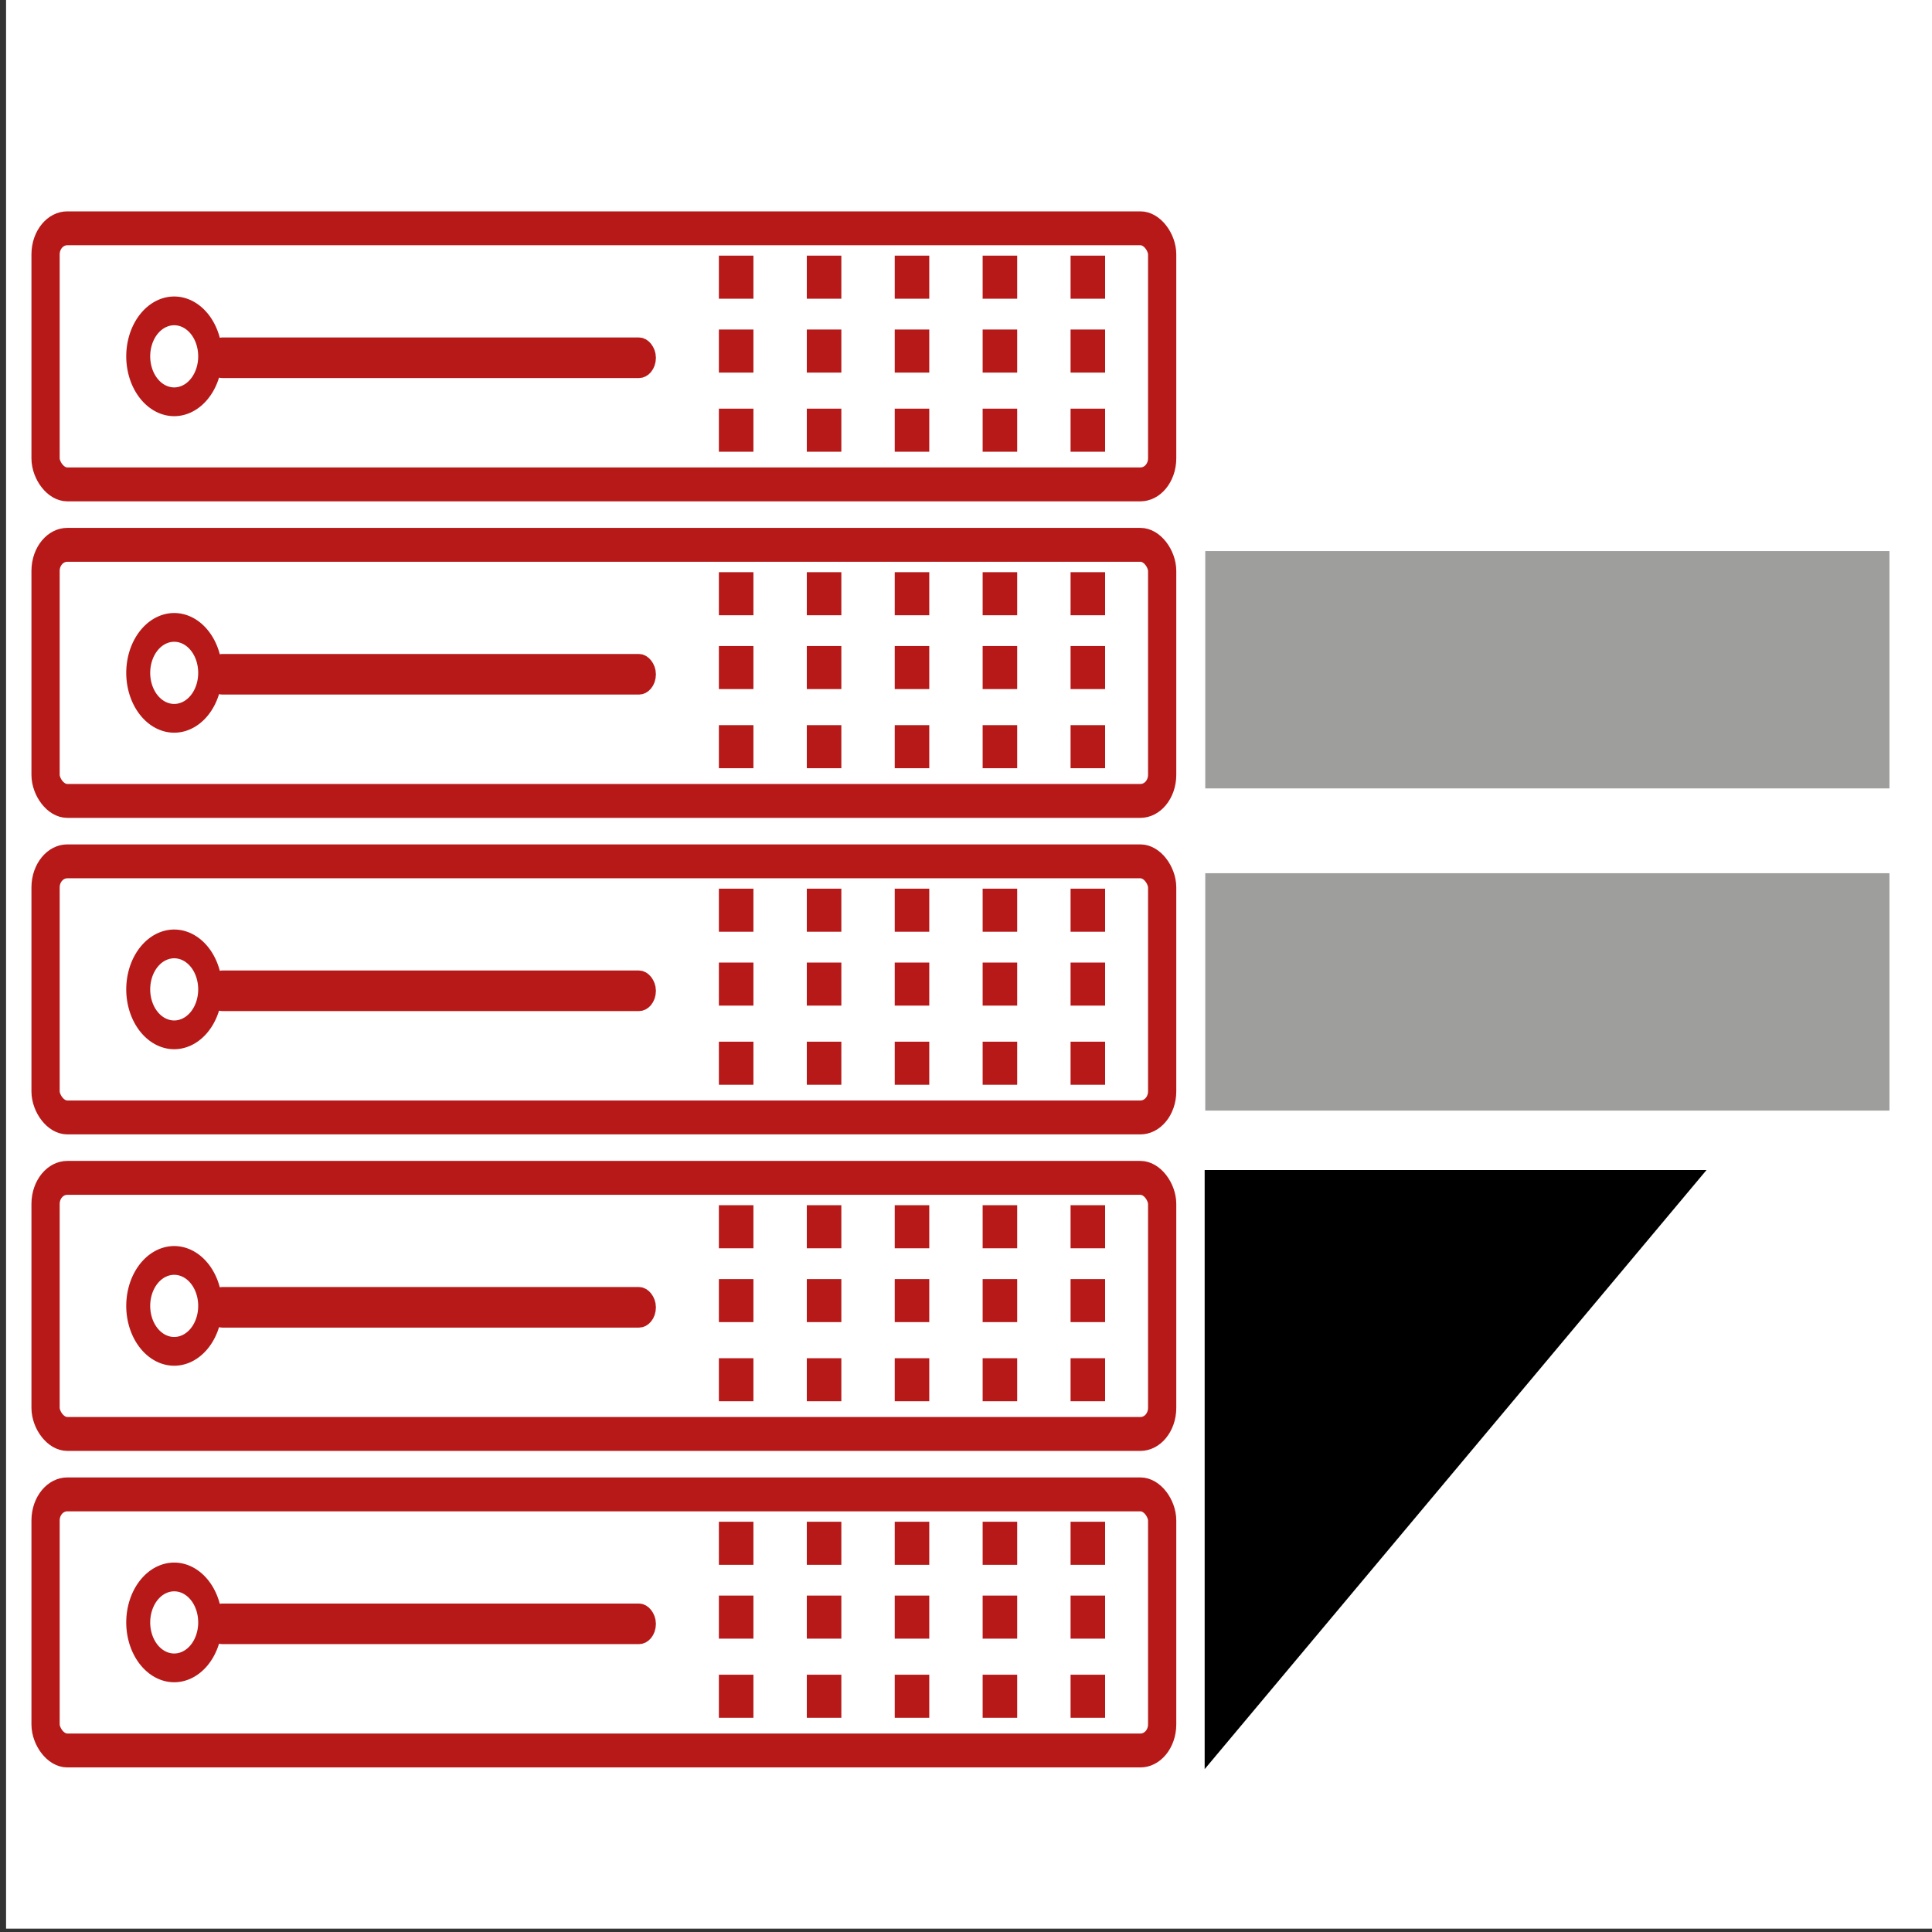 <?xml version="1.0" encoding="UTF-8" standalone="no"?>
<!-- Created with Inkscape (http://www.inkscape.org/) -->

<svg
   width="50mm"
   height="50mm"
   viewBox="0 0 50 50"
   version="1.1"
   id="svg5"
   sodipodi:docname="logo.svg"
   inkscape:export-filename="/home/nicolalogullo/Desktop/HPCC/logo-hpcc.png"
   inkscape:export-xdpi="90"
   inkscape:export-ydpi="90"
   inkscape:version="1.1.2 (0a00cf5339, 2022-02-04)"
   xmlns:inkscape="http://www.inkscape.org/namespaces/inkscape"
   xmlns:sodipodi="http://sodipodi.sourceforge.net/DTD/sodipodi-0.dtd"
   xmlns="http://www.w3.org/2000/svg"
   xmlns:svg="http://www.w3.org/2000/svg">
  <rect x="0" y="0" width="50" height="50" fill="#333333" stroke="none"/>
  <sodipodi:namedview
     id="namedview7"
     pagecolor="#ffffff"
     bordercolor="#666666"
     borderopacity="1.0"
     inkscape:pageshadow="2"
     inkscape:pageopacity="1"
     inkscape:pagecheckerboard="0"
     inkscape:document-units="mm"
     showgrid="false"
     inkscape:snap-nodes="false"
     fit-margin-top="2"
     lock-margins="true"
     inkscape:zoom="1.4004209"
     inkscape:cx="61.767144"
     inkscape:cy="41.059084"
     inkscape:window-width="1920"
     inkscape:window-height="958"
     inkscape:window-x="0"
     inkscape:window-y="27"
     inkscape:window-maximized="1"
     inkscape:current-layer="layer1"
     fit-margin-left="2"
     fit-margin-right="2"
     fit-margin-bottom="2" />
  <defs
     id="defs2" />
  <g
     inkscape:label="Layer 1"
     inkscape:groupmode="layer"
     id="layer1"
     transform="translate(-70.973,-80.604)">
    <rect
       style="fill:#ffffff;stroke:none;stroke-width:0;stroke-linecap:round;-inkscape-stroke:none;stop-color:#000000;fill-opacity:0.999"
       id="rect937"
       width="50.343"
       height="50.077"
       x="71.13"
       y="80.44" />
    <g
       id="g14456"
       transform="matrix(0.215,0,0,0.258,88.439,67.994)">
      <rect
         style="fill:none;fill-opacity:1;stroke:#b61918;stroke-width:3.399;stroke-linecap:round;stroke-linejoin:round;stroke-miterlimit:4;stroke-dasharray:none;stroke-opacity:1"
         id="rect147"
         width="134.407"
         height="25.689"
         x="-75.753"
         y="71.777"
         ry="2.617" />
      <path
         style="fill:none;fill-opacity:1;stroke:#b61918;stroke-width:2.884;stroke-linecap:round;stroke-linejoin:round;stroke-miterlimit:4;stroke-dasharray:none;stroke-opacity:1"
         id="path11771"
         sodipodi:type="arc"
         sodipodi:cx="-60.267384"
         sodipodi:cy="84.620293"
         sodipodi:rx="4.3302441"
         sodipodi:ry="4.5592408"
         sodipodi:start="2.4225519"
         sodipodi:end="2.4019919"
         sodipodi:open="true"
         sodipodi:arc-type="arc"
         d="m -63.526,87.623 a 4.33,4.559 0 0 1 0.389,-6.418 4.33,4.559 0 0 1 6.098,0.377 4.33,4.559 0 0 1 -0.327,6.422 4.33,4.559 0 0 1 -6.101,-0.311" />
      <rect
         style="fill:none;fill-opacity:1;stroke:#b61918;stroke-width:2.403;stroke-linecap:round;stroke-linejoin:round;stroke-miterlimit:4;stroke-dasharray:none;stroke-opacity:1"
         id="rect11875"
         width="51.864"
         height="1.668"
         x="-55.35"
         y="83.928"
         ry="0.834" />
      <rect
         style="fill:#b61918;fill-opacity:1;stroke:#b61918;stroke-width:1.443;stroke-linecap:round;stroke-linejoin:miter;stroke-miterlimit:4;stroke-dasharray:none;stroke-opacity:1"
         id="rect11979"
         width="2.714"
         height="2.877"
         x="6.017"
         y="75.242"
         ry="0" />
      <rect
         style="fill:#b61918;fill-opacity:1;stroke:#b61918;stroke-width:1.443;stroke-linecap:round;stroke-linejoin:miter;stroke-miterlimit:4;stroke-dasharray:none;stroke-opacity:1"
         id="rect13910"
         width="2.714"
         height="2.877"
         x="16.601"
         y="75.242"
         ry="0" />
      <rect
         style="fill:#b61918;fill-opacity:1;stroke:#b61918;stroke-width:1.443;stroke-linecap:round;stroke-linejoin:miter;stroke-miterlimit:4;stroke-dasharray:none;stroke-opacity:1"
         id="rect13912"
         width="2.714"
         height="2.877"
         x="27.184"
         y="75.242"
         ry="0" />
      <rect
         style="fill:#b61918;fill-opacity:1;stroke:#b61918;stroke-width:1.443;stroke-linecap:round;stroke-linejoin:miter;stroke-miterlimit:4;stroke-dasharray:none;stroke-opacity:1"
         id="rect13914"
         width="2.714"
         height="2.877"
         x="37.767"
         y="75.242"
         ry="0" />
      <rect
         style="fill:#b61918;fill-opacity:1;stroke:#b61918;stroke-width:1.443;stroke-linecap:round;stroke-linejoin:miter;stroke-miterlimit:4;stroke-dasharray:none;stroke-opacity:1"
         id="rect13916"
         width="2.714"
         height="2.877"
         x="48.351"
         y="75.242"
         ry="0" />
      <rect
         style="fill:#b61918;fill-opacity:1;stroke:#b61918;stroke-width:1.443;stroke-linecap:round;stroke-linejoin:miter;stroke-miterlimit:4;stroke-dasharray:none;stroke-opacity:1"
         id="rect13918"
         width="2.714"
         height="2.877"
         x="6.017"
         y="82.65"
         ry="0" />
      <rect
         style="fill:#b61918;fill-opacity:1;stroke:#b61918;stroke-width:1.443;stroke-linecap:round;stroke-linejoin:miter;stroke-miterlimit:4;stroke-dasharray:none;stroke-opacity:1"
         id="rect13920"
         width="2.714"
         height="2.877"
         x="16.601"
         y="82.65"
         ry="0" />
      <rect
         style="fill:#b61918;fill-opacity:1;stroke:#b61918;stroke-width:1.443;stroke-linecap:round;stroke-linejoin:miter;stroke-miterlimit:4;stroke-dasharray:none;stroke-opacity:1"
         id="rect13922"
         width="2.714"
         height="2.877"
         x="27.184"
         y="82.65"
         ry="0" />
      <rect
         style="fill:#b61918;fill-opacity:1;stroke:#b61918;stroke-width:1.443;stroke-linecap:round;stroke-linejoin:miter;stroke-miterlimit:4;stroke-dasharray:none;stroke-opacity:1"
         id="rect13924"
         width="2.714"
         height="2.877"
         x="37.767"
         y="82.65"
         ry="0" />
      <rect
         style="fill:#b61918;fill-opacity:1;stroke:#b61918;stroke-width:1.443;stroke-linecap:round;stroke-linejoin:miter;stroke-miterlimit:4;stroke-dasharray:none;stroke-opacity:1"
         id="rect13926"
         width="2.714"
         height="2.877"
         x="48.351"
         y="82.65"
         ry="0" />
      <rect
         style="fill:#b61918;fill-opacity:1;stroke:#b61918;stroke-width:1.443;stroke-linecap:round;stroke-linejoin:miter;stroke-miterlimit:4;stroke-dasharray:none;stroke-opacity:1"
         id="rect13928"
         width="2.714"
         height="2.877"
         x="6.017"
         y="90.588"
         ry="0" />
      <rect
         style="fill:#b61918;fill-opacity:1;stroke:#b61918;stroke-width:1.443;stroke-linecap:round;stroke-linejoin:miter;stroke-miterlimit:4;stroke-dasharray:none;stroke-opacity:1"
         id="rect13930"
         width="2.714"
         height="2.877"
         x="16.601"
         y="90.588"
         ry="0" />
      <rect
         style="fill:#b61918;fill-opacity:1;stroke:#b61918;stroke-width:1.443;stroke-linecap:round;stroke-linejoin:miter;stroke-miterlimit:4;stroke-dasharray:none;stroke-opacity:1"
         id="rect13932"
         width="2.714"
         height="2.877"
         x="27.184"
         y="90.588"
         ry="0" />
      <rect
         style="fill:#b61918;fill-opacity:1;stroke:#b61918;stroke-width:1.443;stroke-linecap:round;stroke-linejoin:miter;stroke-miterlimit:4;stroke-dasharray:none;stroke-opacity:1"
         id="rect13934"
         width="2.714"
         height="2.877"
         x="37.767"
         y="90.588"
         ry="0" />
      <rect
         style="fill:#b61918;fill-opacity:1;stroke:#b61918;stroke-width:1.443;stroke-linecap:round;stroke-linejoin:miter;stroke-miterlimit:4;stroke-dasharray:none;stroke-opacity:1"
         id="rect13936"
         width="2.714"
         height="2.877"
         x="48.351"
         y="90.588"
         ry="0" />
      <rect
         style="fill:none;fill-opacity:1;stroke:#b61918;stroke-width:3.399;stroke-linecap:round;stroke-linejoin:round;stroke-miterlimit:4;stroke-dasharray:none;stroke-opacity:1"
         id="rect14142"
         width="134.407"
         height="25.689"
         x="-75.753"
         y="103.527"
         ry="2.617" />
      <path
         style="fill:none;fill-opacity:1;stroke:#b61918;stroke-width:2.884;stroke-linecap:round;stroke-linejoin:round;stroke-miterlimit:4;stroke-dasharray:none;stroke-opacity:1"
         id="path14144"
         sodipodi:type="arc"
         sodipodi:cx="-60.267384"
         sodipodi:cy="116.37029"
         sodipodi:rx="4.3302441"
         sodipodi:ry="4.5592408"
         sodipodi:start="2.4225519"
         sodipodi:end="2.4019919"
         sodipodi:open="true"
         sodipodi:arc-type="arc"
         d="m -63.526,119.373 a 4.33,4.559 0 0 1 0.389,-6.418 4.33,4.559 0 0 1 6.098,0.377 4.33,4.559 0 0 1 -0.327,6.422 4.33,4.559 0 0 1 -6.101,-0.311" />
      <rect
         style="fill:none;fill-opacity:1;stroke:#b61918;stroke-width:2.403;stroke-linecap:round;stroke-linejoin:round;stroke-miterlimit:4;stroke-dasharray:none;stroke-opacity:1"
         id="rect14146"
         width="51.864"
         height="1.668"
         x="-55.35"
         y="115.678"
         ry="0.834" />
      <rect
         style="fill:#b61918;fill-opacity:1;stroke:#b61918;stroke-width:1.443;stroke-linecap:round;stroke-linejoin:miter;stroke-miterlimit:4;stroke-dasharray:none;stroke-opacity:1"
         id="rect14148"
         width="2.714"
         height="2.877"
         x="6.017"
         y="106.992"
         ry="0" />
      <rect
         style="fill:#b61918;fill-opacity:1;stroke:#b61918;stroke-width:1.443;stroke-linecap:round;stroke-linejoin:miter;stroke-miterlimit:4;stroke-dasharray:none;stroke-opacity:1"
         id="rect14150"
         width="2.714"
         height="2.877"
         x="16.601"
         y="106.992"
         ry="0" />
      <rect
         style="fill:#b61918;fill-opacity:1;stroke:#b61918;stroke-width:1.443;stroke-linecap:round;stroke-linejoin:miter;stroke-miterlimit:4;stroke-dasharray:none;stroke-opacity:1"
         id="rect14152"
         width="2.714"
         height="2.877"
         x="27.184"
         y="106.992"
         ry="0" />
      <rect
         style="fill:#b61918;fill-opacity:1;stroke:#b61918;stroke-width:1.443;stroke-linecap:round;stroke-linejoin:miter;stroke-miterlimit:4;stroke-dasharray:none;stroke-opacity:1"
         id="rect14154"
         width="2.714"
         height="2.877"
         x="37.767"
         y="106.992"
         ry="0" />
      <rect
         style="fill:#b61918;fill-opacity:1;stroke:#b61918;stroke-width:1.443;stroke-linecap:round;stroke-linejoin:miter;stroke-miterlimit:4;stroke-dasharray:none;stroke-opacity:1"
         id="rect14156"
         width="2.714"
         height="2.877"
         x="48.351"
         y="106.992"
         ry="0" />
      <rect
         style="fill:#b61918;fill-opacity:1;stroke:#b61918;stroke-width:1.443;stroke-linecap:round;stroke-linejoin:miter;stroke-miterlimit:4;stroke-dasharray:none;stroke-opacity:1"
         id="rect14158"
         width="2.714"
         height="2.877"
         x="6.017"
         y="114.4"
         ry="0" />
      <rect
         style="fill:#b61918;fill-opacity:1;stroke:#b61918;stroke-width:1.443;stroke-linecap:round;stroke-linejoin:miter;stroke-miterlimit:4;stroke-dasharray:none;stroke-opacity:1"
         id="rect14160"
         width="2.714"
         height="2.877"
         x="16.601"
         y="114.4"
         ry="0" />
      <rect
         style="fill:#b61918;fill-opacity:1;stroke:#b61918;stroke-width:1.443;stroke-linecap:round;stroke-linejoin:miter;stroke-miterlimit:4;stroke-dasharray:none;stroke-opacity:1"
         id="rect14162"
         width="2.714"
         height="2.877"
         x="27.184"
         y="114.4"
         ry="0" />
      <rect
         style="fill:#b61918;fill-opacity:1;stroke:#b61918;stroke-width:1.443;stroke-linecap:round;stroke-linejoin:miter;stroke-miterlimit:4;stroke-dasharray:none;stroke-opacity:1"
         id="rect14164"
         width="2.714"
         height="2.877"
         x="37.767"
         y="114.4"
         ry="0" />
      <rect
         style="fill:#b61918;fill-opacity:1;stroke:#b61918;stroke-width:1.443;stroke-linecap:round;stroke-linejoin:miter;stroke-miterlimit:4;stroke-dasharray:none;stroke-opacity:1"
         id="rect14166"
         width="2.714"
         height="2.877"
         x="48.351"
         y="114.4"
         ry="0" />
      <rect
         style="fill:#b61918;fill-opacity:1;stroke:#b61918;stroke-width:1.443;stroke-linecap:round;stroke-linejoin:miter;stroke-miterlimit:4;stroke-dasharray:none;stroke-opacity:1"
         id="rect14168"
         width="2.714"
         height="2.877"
         x="6.017"
         y="122.338"
         ry="0" />
      <rect
         style="fill:#b61918;fill-opacity:1;stroke:#b61918;stroke-width:1.443;stroke-linecap:round;stroke-linejoin:miter;stroke-miterlimit:4;stroke-dasharray:none;stroke-opacity:1"
         id="rect14170"
         width="2.714"
         height="2.877"
         x="16.601"
         y="122.338"
         ry="0" />
      <rect
         style="fill:#b61918;fill-opacity:1;stroke:#b61918;stroke-width:1.443;stroke-linecap:round;stroke-linejoin:miter;stroke-miterlimit:4;stroke-dasharray:none;stroke-opacity:1"
         id="rect14172"
         width="2.714"
         height="2.877"
         x="27.184"
         y="122.338"
         ry="0" />
      <rect
         style="fill:#b61918;fill-opacity:1;stroke:#b61918;stroke-width:1.443;stroke-linecap:round;stroke-linejoin:miter;stroke-miterlimit:4;stroke-dasharray:none;stroke-opacity:1"
         id="rect14174"
         width="2.714"
         height="2.877"
         x="37.767"
         y="122.338"
         ry="0" />
      <rect
         style="fill:#b61918;fill-opacity:1;stroke:#b61918;stroke-width:1.443;stroke-linecap:round;stroke-linejoin:miter;stroke-miterlimit:4;stroke-dasharray:none;stroke-opacity:1"
         id="rect14176"
         width="2.714"
         height="2.877"
         x="48.351"
         y="122.338"
         ry="0" />
      <rect
         style="fill:none;fill-opacity:1;stroke:#b61918;stroke-width:3.399;stroke-linecap:round;stroke-linejoin:round;stroke-miterlimit:4;stroke-dasharray:none;stroke-opacity:1"
         id="rect14178"
         width="134.407"
         height="25.689"
         x="-75.753"
         y="135.277"
         ry="2.617" />
      <path
         style="fill:none;fill-opacity:1;stroke:#b61918;stroke-width:2.884;stroke-linecap:round;stroke-linejoin:round;stroke-miterlimit:4;stroke-dasharray:none;stroke-opacity:1"
         id="path14180"
         sodipodi:type="arc"
         sodipodi:cx="-60.267384"
         sodipodi:cy="148.1203"
         sodipodi:rx="4.3302441"
         sodipodi:ry="4.5592408"
         sodipodi:start="2.4225519"
         sodipodi:end="2.4019919"
         sodipodi:open="true"
         sodipodi:arc-type="arc"
         d="m -63.526,151.123 a 4.33,4.559 0 0 1 0.389,-6.418 4.33,4.559 0 0 1 6.098,0.377 4.33,4.559 0 0 1 -0.327,6.422 4.33,4.559 0 0 1 -6.101,-0.311" />
      <rect
         style="fill:none;fill-opacity:1;stroke:#b61918;stroke-width:2.403;stroke-linecap:round;stroke-linejoin:round;stroke-miterlimit:4;stroke-dasharray:none;stroke-opacity:1"
         id="rect14182"
         width="51.864"
         height="1.668"
         x="-55.35"
         y="147.428"
         ry="0.834" />
      <rect
         style="fill:#b61918;fill-opacity:1;stroke:#b61918;stroke-width:1.443;stroke-linecap:round;stroke-linejoin:miter;stroke-miterlimit:4;stroke-dasharray:none;stroke-opacity:1"
         id="rect14184"
         width="2.714"
         height="2.877"
         x="6.017"
         y="138.742"
         ry="0" />
      <rect
         style="fill:#b61918;fill-opacity:1;stroke:#b61918;stroke-width:1.443;stroke-linecap:round;stroke-linejoin:miter;stroke-miterlimit:4;stroke-dasharray:none;stroke-opacity:1"
         id="rect14186"
         width="2.714"
         height="2.877"
         x="16.601"
         y="138.742"
         ry="0" />
      <rect
         style="fill:#b61918;fill-opacity:1;stroke:#b61918;stroke-width:1.443;stroke-linecap:round;stroke-linejoin:miter;stroke-miterlimit:4;stroke-dasharray:none;stroke-opacity:1"
         id="rect14188"
         width="2.714"
         height="2.877"
         x="27.184"
         y="138.742"
         ry="0" />
      <rect
         style="fill:#b61918;fill-opacity:1;stroke:#b61918;stroke-width:1.443;stroke-linecap:round;stroke-linejoin:miter;stroke-miterlimit:4;stroke-dasharray:none;stroke-opacity:1"
         id="rect14190"
         width="2.714"
         height="2.877"
         x="37.767"
         y="138.742"
         ry="0" />
      <rect
         style="fill:#b61918;fill-opacity:1;stroke:#b61918;stroke-width:1.443;stroke-linecap:round;stroke-linejoin:miter;stroke-miterlimit:4;stroke-dasharray:none;stroke-opacity:1"
         id="rect14192"
         width="2.714"
         height="2.877"
         x="48.351"
         y="138.742"
         ry="0" />
      <rect
         style="fill:#b61918;fill-opacity:1;stroke:#b61918;stroke-width:1.443;stroke-linecap:round;stroke-linejoin:miter;stroke-miterlimit:4;stroke-dasharray:none;stroke-opacity:1"
         id="rect14194"
         width="2.714"
         height="2.877"
         x="6.017"
         y="146.15"
         ry="0" />
      <rect
         style="fill:#b61918;fill-opacity:1;stroke:#b61918;stroke-width:1.443;stroke-linecap:round;stroke-linejoin:miter;stroke-miterlimit:4;stroke-dasharray:none;stroke-opacity:1"
         id="rect14196"
         width="2.714"
         height="2.877"
         x="16.601"
         y="146.15"
         ry="0" />
      <rect
         style="fill:#b61918;fill-opacity:1;stroke:#b61918;stroke-width:1.443;stroke-linecap:round;stroke-linejoin:miter;stroke-miterlimit:4;stroke-dasharray:none;stroke-opacity:1"
         id="rect14198"
         width="2.714"
         height="2.877"
         x="27.184"
         y="146.15"
         ry="0" />
      <rect
         style="fill:#b61918;fill-opacity:1;stroke:#b61918;stroke-width:1.443;stroke-linecap:round;stroke-linejoin:miter;stroke-miterlimit:4;stroke-dasharray:none;stroke-opacity:1"
         id="rect14200"
         width="2.714"
         height="2.877"
         x="37.767"
         y="146.15"
         ry="0" />
      <rect
         style="fill:#b61918;fill-opacity:1;stroke:#b61918;stroke-width:1.443;stroke-linecap:round;stroke-linejoin:miter;stroke-miterlimit:4;stroke-dasharray:none;stroke-opacity:1"
         id="rect14202"
         width="2.714"
         height="2.877"
         x="48.351"
         y="146.15"
         ry="0" />
      <rect
         style="fill:#b61918;fill-opacity:1;stroke:#b61918;stroke-width:1.443;stroke-linecap:round;stroke-linejoin:miter;stroke-miterlimit:4;stroke-dasharray:none;stroke-opacity:1"
         id="rect14204"
         width="2.714"
         height="2.877"
         x="6.017"
         y="154.088"
         ry="0" />
      <rect
         style="fill:#b61918;fill-opacity:1;stroke:#b61918;stroke-width:1.443;stroke-linecap:round;stroke-linejoin:miter;stroke-miterlimit:4;stroke-dasharray:none;stroke-opacity:1"
         id="rect14206"
         width="2.714"
         height="2.877"
         x="16.601"
         y="154.088"
         ry="0" />
      <rect
         style="fill:#b61918;fill-opacity:1;stroke:#b61918;stroke-width:1.443;stroke-linecap:round;stroke-linejoin:miter;stroke-miterlimit:4;stroke-dasharray:none;stroke-opacity:1"
         id="rect14208"
         width="2.714"
         height="2.877"
         x="27.184"
         y="154.088"
         ry="0" />
      <rect
         style="fill:#b61918;fill-opacity:1;stroke:#b61918;stroke-width:1.443;stroke-linecap:round;stroke-linejoin:miter;stroke-miterlimit:4;stroke-dasharray:none;stroke-opacity:1"
         id="rect14210"
         width="2.714"
         height="2.877"
         x="37.767"
         y="154.088"
         ry="0" />
      <rect
         style="fill:#b61918;fill-opacity:1;stroke:#b61918;stroke-width:1.443;stroke-linecap:round;stroke-linejoin:miter;stroke-miterlimit:4;stroke-dasharray:none;stroke-opacity:1"
         id="rect14212"
         width="2.714"
         height="2.877"
         x="48.351"
         y="154.088"
         ry="0" />
      <rect
         style="fill:none;fill-opacity:1;stroke:#b61918;stroke-width:3.399;stroke-linecap:round;stroke-linejoin:round;stroke-miterlimit:4;stroke-dasharray:none;stroke-opacity:1"
         id="rect14214"
         width="134.407"
         height="25.689"
         x="-75.753"
         y="167.027"
         ry="2.617" />
      <path
         style="fill:none;fill-opacity:1;stroke:#b61918;stroke-width:2.884;stroke-linecap:round;stroke-linejoin:round;stroke-miterlimit:4;stroke-dasharray:none;stroke-opacity:1"
         id="path14216"
         sodipodi:type="arc"
         sodipodi:cx="-60.267384"
         sodipodi:cy="179.87033"
         sodipodi:rx="4.3302441"
         sodipodi:ry="4.5592408"
         sodipodi:start="2.4225519"
         sodipodi:end="2.4019919"
         sodipodi:open="true"
         sodipodi:arc-type="arc"
         d="m -63.526,182.873 a 4.33,4.559 0 0 1 0.389,-6.418 4.33,4.559 0 0 1 6.098,0.377 4.33,4.559 0 0 1 -0.327,6.422 4.33,4.559 0 0 1 -6.101,-0.311" />
      <rect
         style="fill:none;fill-opacity:1;stroke:#b61918;stroke-width:2.403;stroke-linecap:round;stroke-linejoin:round;stroke-miterlimit:4;stroke-dasharray:none;stroke-opacity:1"
         id="rect14218"
         width="51.864"
         height="1.668"
         x="-55.35"
         y="179.178"
         ry="0.834" />
      <rect
         style="fill:#b61918;fill-opacity:1;stroke:#b61918;stroke-width:1.443;stroke-linecap:round;stroke-linejoin:miter;stroke-miterlimit:4;stroke-dasharray:none;stroke-opacity:1"
         id="rect14220"
         width="2.714"
         height="2.877"
         x="6.017"
         y="170.492"
         ry="0" />
      <rect
         style="fill:#b61918;fill-opacity:1;stroke:#b61918;stroke-width:1.443;stroke-linecap:round;stroke-linejoin:miter;stroke-miterlimit:4;stroke-dasharray:none;stroke-opacity:1"
         id="rect14222"
         width="2.714"
         height="2.877"
         x="16.601"
         y="170.492"
         ry="0" />
      <rect
         style="fill:#b61918;fill-opacity:1;stroke:#b61918;stroke-width:1.443;stroke-linecap:round;stroke-linejoin:miter;stroke-miterlimit:4;stroke-dasharray:none;stroke-opacity:1"
         id="rect14224"
         width="2.714"
         height="2.877"
         x="27.184"
         y="170.492"
         ry="0" />
      <rect
         style="fill:#b61918;fill-opacity:1;stroke:#b61918;stroke-width:1.443;stroke-linecap:round;stroke-linejoin:miter;stroke-miterlimit:4;stroke-dasharray:none;stroke-opacity:1"
         id="rect14226"
         width="2.714"
         height="2.877"
         x="37.767"
         y="170.492"
         ry="0" />
      <rect
         style="fill:#b61918;fill-opacity:1;stroke:#b61918;stroke-width:1.443;stroke-linecap:round;stroke-linejoin:miter;stroke-miterlimit:4;stroke-dasharray:none;stroke-opacity:1"
         id="rect14228"
         width="2.714"
         height="2.877"
         x="48.351"
         y="170.492"
         ry="0" />
      <rect
         style="fill:#b61918;fill-opacity:1;stroke:#b61918;stroke-width:1.443;stroke-linecap:round;stroke-linejoin:miter;stroke-miterlimit:4;stroke-dasharray:none;stroke-opacity:1"
         id="rect14230"
         width="2.714"
         height="2.877"
         x="6.017"
         y="177.9"
         ry="0" />
      <rect
         style="fill:#b61918;fill-opacity:1;stroke:#b61918;stroke-width:1.443;stroke-linecap:round;stroke-linejoin:miter;stroke-miterlimit:4;stroke-dasharray:none;stroke-opacity:1"
         id="rect14232"
         width="2.714"
         height="2.877"
         x="16.601"
         y="177.9"
         ry="0" />
      <rect
         style="fill:#b61918;fill-opacity:1;stroke:#b61918;stroke-width:1.443;stroke-linecap:round;stroke-linejoin:miter;stroke-miterlimit:4;stroke-dasharray:none;stroke-opacity:1"
         id="rect14234"
         width="2.714"
         height="2.877"
         x="27.184"
         y="177.9"
         ry="0" />
      <rect
         style="fill:#b61918;fill-opacity:1;stroke:#b61918;stroke-width:1.443;stroke-linecap:round;stroke-linejoin:miter;stroke-miterlimit:4;stroke-dasharray:none;stroke-opacity:1"
         id="rect14236"
         width="2.714"
         height="2.877"
         x="37.767"
         y="177.9"
         ry="0" />
      <rect
         style="fill:#b61918;fill-opacity:1;stroke:#b61918;stroke-width:1.443;stroke-linecap:round;stroke-linejoin:miter;stroke-miterlimit:4;stroke-dasharray:none;stroke-opacity:1"
         id="rect14238"
         width="2.714"
         height="2.877"
         x="48.351"
         y="177.9"
         ry="0" />
      <rect
         style="fill:#b61918;fill-opacity:1;stroke:#b61918;stroke-width:1.443;stroke-linecap:round;stroke-linejoin:miter;stroke-miterlimit:4;stroke-dasharray:none;stroke-opacity:1"
         id="rect14240"
         width="2.714"
         height="2.877"
         x="6.017"
         y="185.838"
         ry="0" />
      <rect
         style="fill:#b61918;fill-opacity:1;stroke:#b61918;stroke-width:1.443;stroke-linecap:round;stroke-linejoin:miter;stroke-miterlimit:4;stroke-dasharray:none;stroke-opacity:1"
         id="rect14242"
         width="2.714"
         height="2.877"
         x="16.601"
         y="185.838"
         ry="0" />
      <rect
         style="fill:#b61918;fill-opacity:1;stroke:#b61918;stroke-width:1.443;stroke-linecap:round;stroke-linejoin:miter;stroke-miterlimit:4;stroke-dasharray:none;stroke-opacity:1"
         id="rect14244"
         width="2.714"
         height="2.877"
         x="27.184"
         y="185.838"
         ry="0" />
      <rect
         style="fill:#b61918;fill-opacity:1;stroke:#b61918;stroke-width:1.443;stroke-linecap:round;stroke-linejoin:miter;stroke-miterlimit:4;stroke-dasharray:none;stroke-opacity:1"
         id="rect14246"
         width="2.714"
         height="2.877"
         x="37.767"
         y="185.838"
         ry="0" />
      <rect
         style="fill:#b61918;fill-opacity:1;stroke:#b61918;stroke-width:1.443;stroke-linecap:round;stroke-linejoin:miter;stroke-miterlimit:4;stroke-dasharray:none;stroke-opacity:1"
         id="rect14248"
         width="2.714"
         height="2.877"
         x="48.351"
         y="185.838"
         ry="0" />
      <rect
         style="fill:none;fill-opacity:1;stroke:#b61918;stroke-width:3.399;stroke-linecap:round;stroke-linejoin:round;stroke-miterlimit:4;stroke-dasharray:none;stroke-opacity:1"
         id="rect14250"
         width="134.407"
         height="25.689"
         x="-75.753"
         y="198.777"
         ry="2.617" />
      <path
         style="fill:none;fill-opacity:1;stroke:#b61918;stroke-width:2.884;stroke-linecap:round;stroke-linejoin:round;stroke-miterlimit:4;stroke-dasharray:none;stroke-opacity:1"
         id="path14252"
         sodipodi:type="arc"
         sodipodi:cx="-60.267384"
         sodipodi:cy="211.62036"
         sodipodi:rx="4.3302441"
         sodipodi:ry="4.5592408"
         sodipodi:start="2.4225519"
         sodipodi:end="2.4019919"
         sodipodi:open="true"
         sodipodi:arc-type="arc"
         d="m -63.526,214.623 a 4.33,4.559 0 0 1 0.389,-6.418 4.33,4.559 0 0 1 6.098,0.377 4.33,4.559 0 0 1 -0.327,6.422 4.33,4.559 0 0 1 -6.101,-0.311" />
      <rect
         style="fill:none;fill-opacity:1;stroke:#b61918;stroke-width:2.403;stroke-linecap:round;stroke-linejoin:round;stroke-miterlimit:4;stroke-dasharray:none;stroke-opacity:1"
         id="rect14254"
         width="51.864"
         height="1.668"
         x="-55.35"
         y="210.928"
         ry="0.834" />
      <rect
         style="fill:#b61918;fill-opacity:1;stroke:#b61918;stroke-width:1.443;stroke-linecap:round;stroke-linejoin:miter;stroke-miterlimit:4;stroke-dasharray:none;stroke-opacity:1"
         id="rect14256"
         width="2.714"
         height="2.877"
         x="6.017"
         y="202.242"
         ry="0" />
      <rect
         style="fill:#b61918;fill-opacity:1;stroke:#b61918;stroke-width:1.443;stroke-linecap:round;stroke-linejoin:miter;stroke-miterlimit:4;stroke-dasharray:none;stroke-opacity:1"
         id="rect14258"
         width="2.714"
         height="2.877"
         x="16.601"
         y="202.242"
         ry="0" />
      <rect
         style="fill:#b61918;fill-opacity:1;stroke:#b61918;stroke-width:1.443;stroke-linecap:round;stroke-linejoin:miter;stroke-miterlimit:4;stroke-dasharray:none;stroke-opacity:1"
         id="rect14260"
         width="2.714"
         height="2.877"
         x="27.184"
         y="202.242"
         ry="0" />
      <rect
         style="fill:#b61918;fill-opacity:1;stroke:#b61918;stroke-width:1.443;stroke-linecap:round;stroke-linejoin:miter;stroke-miterlimit:4;stroke-dasharray:none;stroke-opacity:1"
         id="rect14262"
         width="2.714"
         height="2.877"
         x="37.767"
         y="202.242"
         ry="0" />
      <rect
         style="fill:#b61918;fill-opacity:1;stroke:#b61918;stroke-width:1.443;stroke-linecap:round;stroke-linejoin:miter;stroke-miterlimit:4;stroke-dasharray:none;stroke-opacity:1"
         id="rect14264"
         width="2.714"
         height="2.877"
         x="48.351"
         y="202.242"
         ry="0" />
      <rect
         style="fill:#b61918;fill-opacity:1;stroke:#b61918;stroke-width:1.443;stroke-linecap:round;stroke-linejoin:miter;stroke-miterlimit:4;stroke-dasharray:none;stroke-opacity:1"
         id="rect14266"
         width="2.714"
         height="2.877"
         x="6.017"
         y="209.65"
         ry="0" />
      <rect
         style="fill:#b61918;fill-opacity:1;stroke:#b61918;stroke-width:1.443;stroke-linecap:round;stroke-linejoin:miter;stroke-miterlimit:4;stroke-dasharray:none;stroke-opacity:1"
         id="rect14268"
         width="2.714"
         height="2.877"
         x="16.601"
         y="209.65"
         ry="0" />
      <rect
         style="fill:#b61918;fill-opacity:1;stroke:#b61918;stroke-width:1.443;stroke-linecap:round;stroke-linejoin:miter;stroke-miterlimit:4;stroke-dasharray:none;stroke-opacity:1"
         id="rect14270"
         width="2.714"
         height="2.877"
         x="27.184"
         y="209.65"
         ry="0" />
      <rect
         style="fill:#b61918;fill-opacity:1;stroke:#b61918;stroke-width:1.443;stroke-linecap:round;stroke-linejoin:miter;stroke-miterlimit:4;stroke-dasharray:none;stroke-opacity:1"
         id="rect14272"
         width="2.714"
         height="2.877"
         x="37.767"
         y="209.65"
         ry="0" />
      <rect
         style="fill:#b61918;fill-opacity:1;stroke:#b61918;stroke-width:1.443;stroke-linecap:round;stroke-linejoin:miter;stroke-miterlimit:4;stroke-dasharray:none;stroke-opacity:1"
         id="rect14274"
         width="2.714"
         height="2.877"
         x="48.351"
         y="209.65"
         ry="0" />
      <rect
         style="fill:#b61918;fill-opacity:1;stroke:#b61918;stroke-width:1.443;stroke-linecap:round;stroke-linejoin:miter;stroke-miterlimit:4;stroke-dasharray:none;stroke-opacity:1"
         id="rect14276"
         width="2.714"
         height="2.877"
         x="6.017"
         y="217.588"
         ry="0" />
      <rect
         style="fill:#b61918;fill-opacity:1;stroke:#b61918;stroke-width:1.443;stroke-linecap:round;stroke-linejoin:miter;stroke-miterlimit:4;stroke-dasharray:none;stroke-opacity:1"
         id="rect14278"
         width="2.714"
         height="2.877"
         x="16.601"
         y="217.588"
         ry="0" />
      <rect
         style="fill:#b61918;fill-opacity:1;stroke:#b61918;stroke-width:1.443;stroke-linecap:round;stroke-linejoin:miter;stroke-miterlimit:4;stroke-dasharray:none;stroke-opacity:1"
         id="rect14280"
         width="2.714"
         height="2.877"
         x="27.184"
         y="217.588"
         ry="0" />
      <rect
         style="fill:#b61918;fill-opacity:1;stroke:#b61918;stroke-width:1.443;stroke-linecap:round;stroke-linejoin:miter;stroke-miterlimit:4;stroke-dasharray:none;stroke-opacity:1"
         id="rect14282"
         width="2.714"
         height="2.877"
         x="37.767"
         y="217.588"
         ry="0" />
      <rect
         style="fill:#b61918;fill-opacity:1;stroke:#b61918;stroke-width:1.443;stroke-linecap:round;stroke-linejoin:miter;stroke-miterlimit:4;stroke-dasharray:none;stroke-opacity:1"
         id="rect14284"
         width="2.714"
         height="2.877"
         x="48.351"
         y="217.588"
         ry="0" />
    </g>
    <path
       style="fill:#000000;fill-opacity:1;stroke:#000000;stroke-width:0.285px;stroke-linecap:butt;stroke-linejoin:miter;stroke-opacity:1"
       d="M 102.292,125.997 V 111.026 H 114.833 Z"
       id="path14947" />
    <rect
       style="fill:#9e9e9d;fill-opacity:1;stroke:#9e9e9d;stroke-width:0;stroke-linecap:round;stroke-linejoin:miter;stroke-miterlimit:4;stroke-dasharray:none;stroke-opacity:1"
       id="rect17608"
       width="17.707"
       height="6.143"
       x="102.165"
       y="103.203" />
    <rect
       style="fill:#9e9e9d;fill-opacity:1;stroke:#9e9e9d;stroke-width:0;stroke-linecap:round;stroke-linejoin:miter;stroke-miterlimit:4;stroke-dasharray:none;stroke-opacity:1"
       id="rect22186"
       width="17.707"
       height="6.143"
       x="102.165"
       y="94.865" />
  </g>
</svg>
